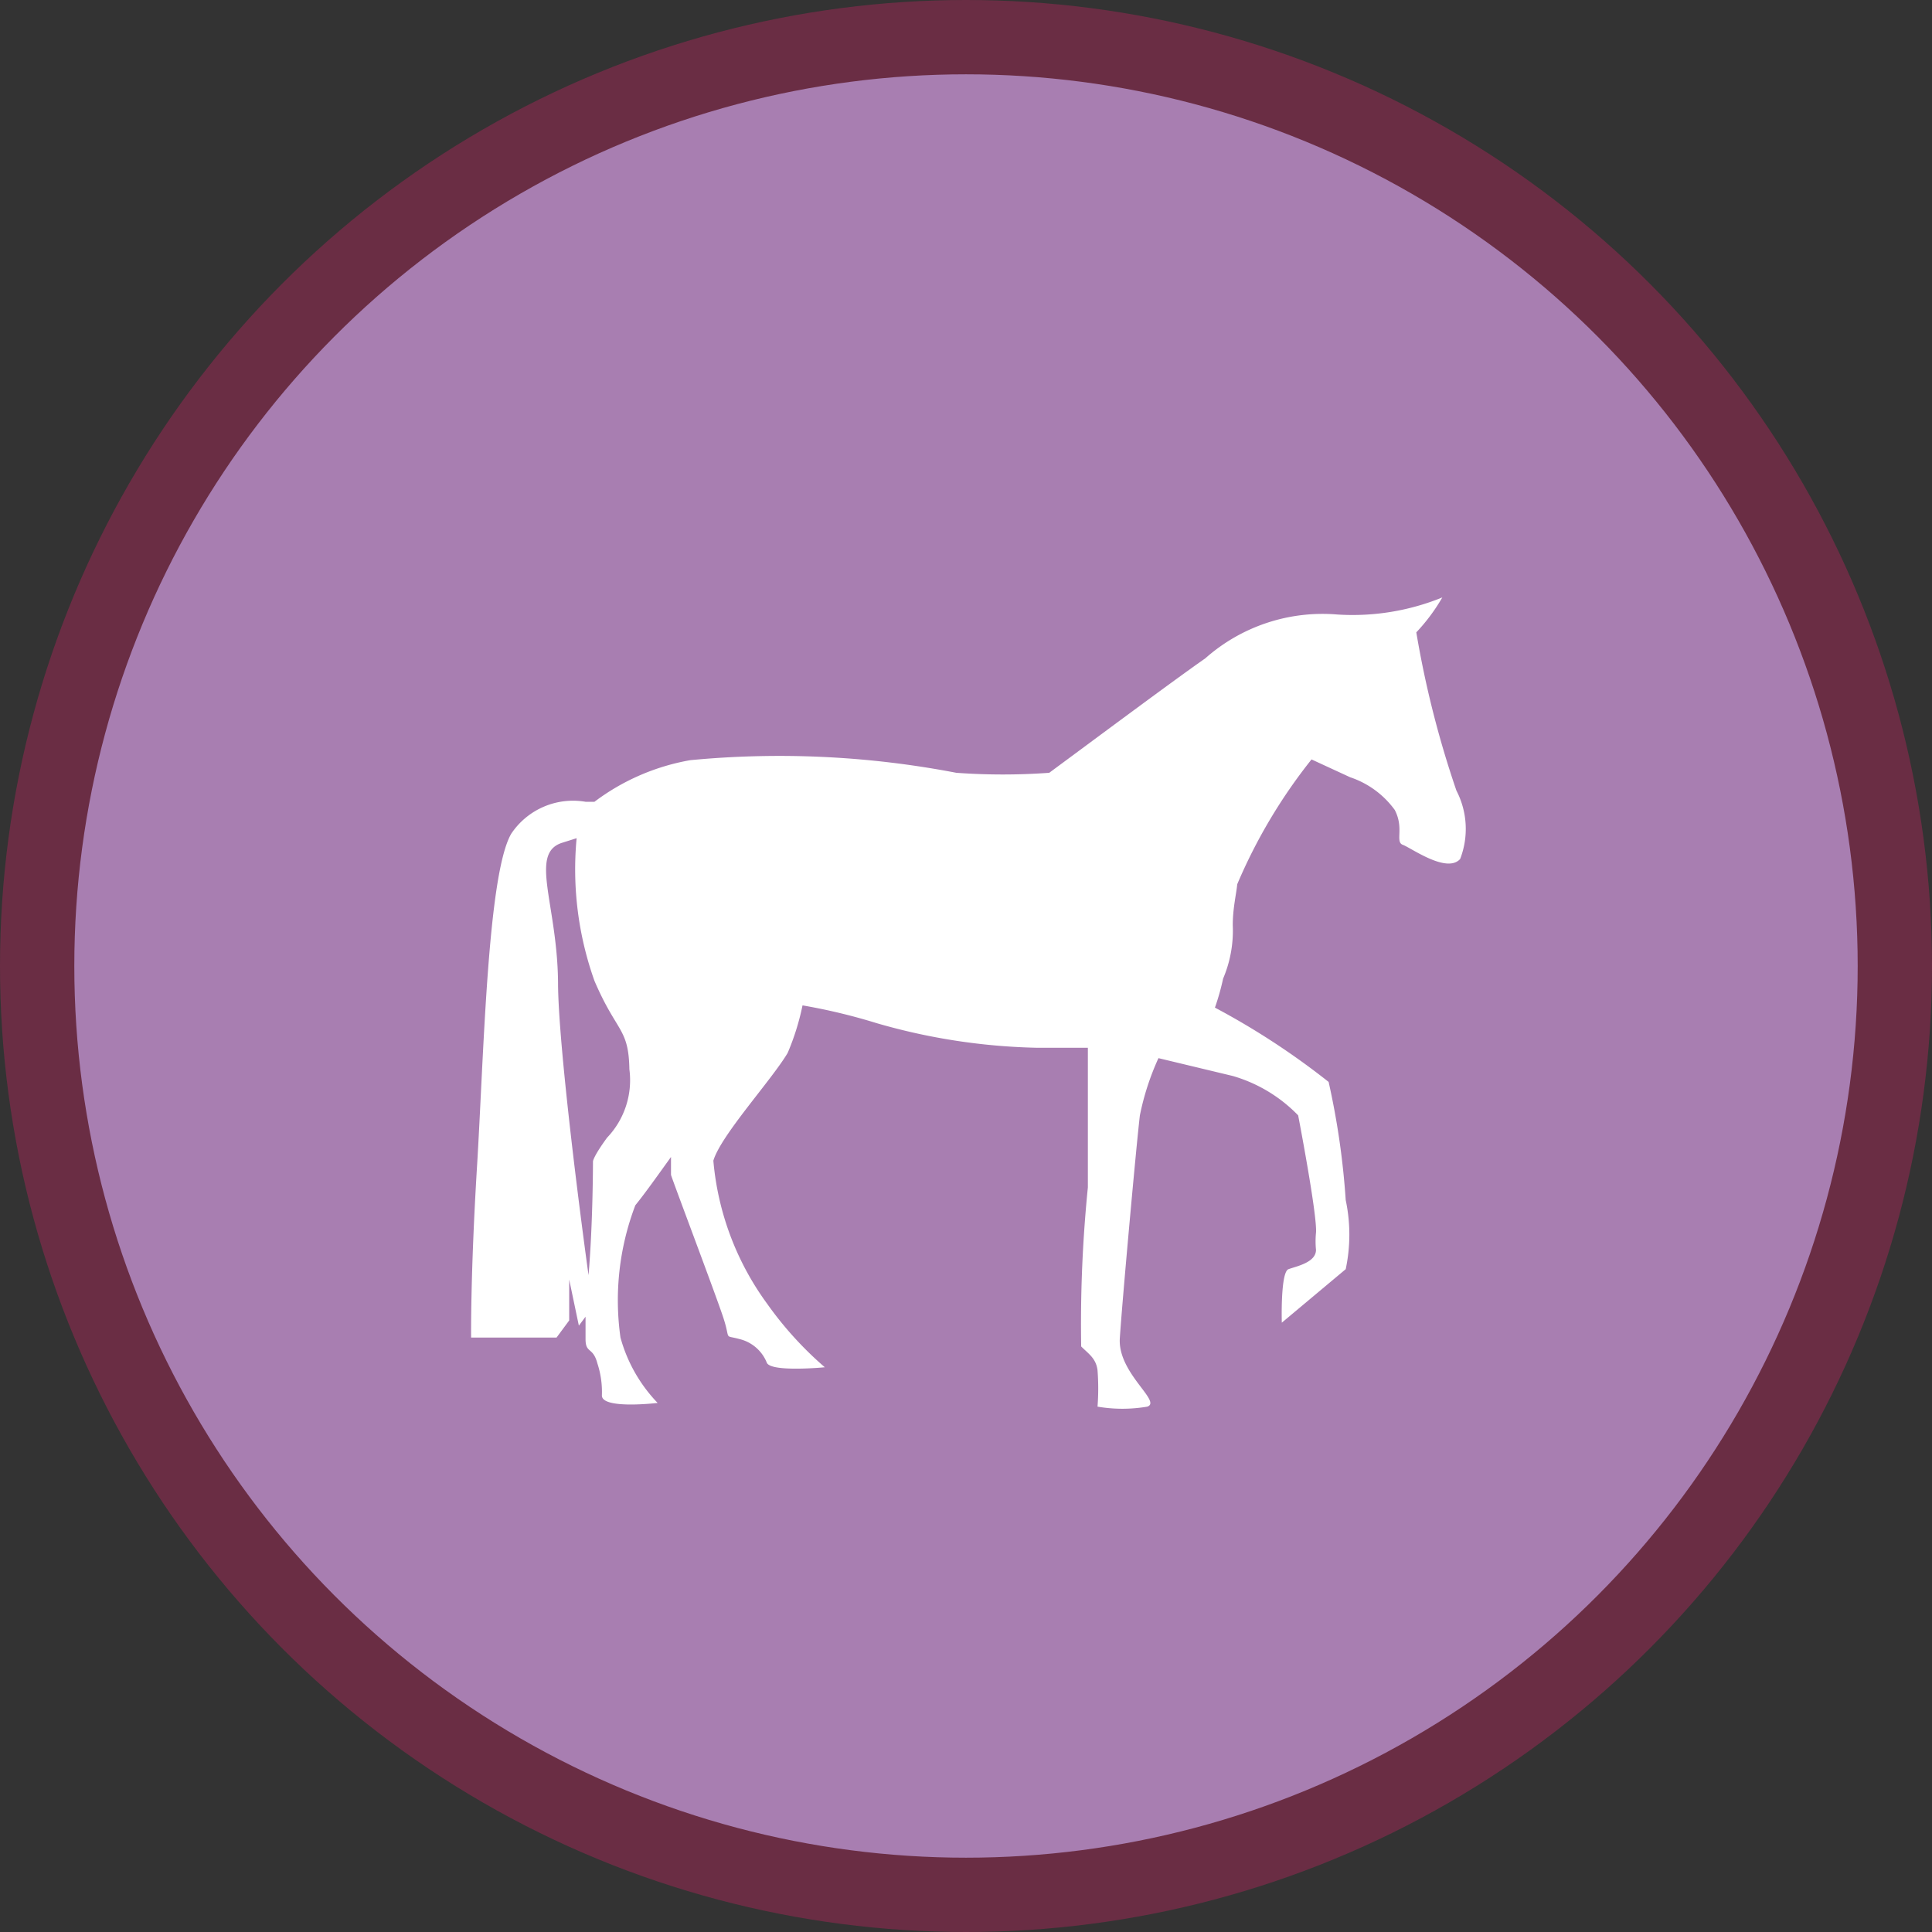 <svg xmlns="http://www.w3.org/2000/svg" viewBox="0 0 26 26"><rect x="0" y="0" width="26" height="26" fill="#333333" stroke="none"/><defs><style>.cls-1{fill:#a87eb1;stroke:#6a2d44;stroke-miterlimit:10;}.cls-2{fill:#fff;}</style></defs><title>Asset 45</title><g id="Layer_2" data-name="Layer 2"><g id="month_view" data-name="month view"><circle class="cls-1" cx="13" cy="13" r="12.5"/><path class="cls-2" d="M19.6,10.64a13.41,13.41,0,0,1-.54-2.13,2.52,2.52,0,0,0,.35-.47A3.2,3.2,0,0,1,18,8.27a2.38,2.38,0,0,0-1.78.59c-.43.3-1.45,1.06-2.1,1.54a8.64,8.64,0,0,1-1.25,0,12.6,12.6,0,0,0-3.58-.17A3,3,0,0,0,8,10.79H7.88a1,1,0,0,0-1,.43c-.32.55-.37,3-.46,4.47S6.34,18,6.34,18H7.49l.17-.23v-.55l.13.62.09-.12c0,.15,0,.26,0,.3,0,.2.1.1.16.33a1.23,1.23,0,0,1,.06.43c0,.19.75.1.75.1A2.05,2.05,0,0,1,8.35,18a3.59,3.59,0,0,1,.2-1.78c.13-.16.3-.4.48-.65,0,.13,0,.22,0,.24s.59,1.58.7,1.91,0,.24.22.3a.53.53,0,0,1,.37.32c.06.13.78.06.78.06a4.77,4.77,0,0,1-.78-.86,3.82,3.82,0,0,1-.72-1.92c.1-.34.78-1.08,1-1.45a3.34,3.34,0,0,0,.2-.64,7.91,7.91,0,0,1,1,.24,8.35,8.35,0,0,0,2.14.33h.7s0,1.71,0,1.88a18.37,18.37,0,0,0-.09,2.14c.1.1.2.16.22.32a3.19,3.19,0,0,1,0,.49,2,2,0,0,0,.67,0c.2-.07-.4-.45-.37-.92s.22-2.58.27-3a3.53,3.53,0,0,1,.25-.77l1,.24a2,2,0,0,1,.88.53s.26,1.35.24,1.58a1.19,1.19,0,0,0,0,.23c0,.17-.26.22-.37.26s-.09.72-.09.72l.86-.72a2.24,2.24,0,0,0,0-.93,10.42,10.42,0,0,0-.23-1.59,10.12,10.12,0,0,0-1.53-1,3.21,3.21,0,0,0,.11-.39,1.65,1.65,0,0,0,.13-.72c0-.23.05-.43.06-.55a7.21,7.21,0,0,1,1-1.68l.52.24a1.22,1.22,0,0,1,.6.44c.13.25,0,.43.11.47s.59.39.77.19A1.12,1.12,0,0,0,19.6,10.64ZM8.17,15.31c-.19.26-.19.32-.19.32s0,.84-.06,1.53c-.13-.94-.4-3.07-.41-3.9,0-1.08-.4-1.78.06-1.92l.19-.06A4.47,4.47,0,0,0,8,13.2c.3.7.46.63.47,1.19A1.12,1.12,0,0,1,8.17,15.31Z"/></g></g></svg>